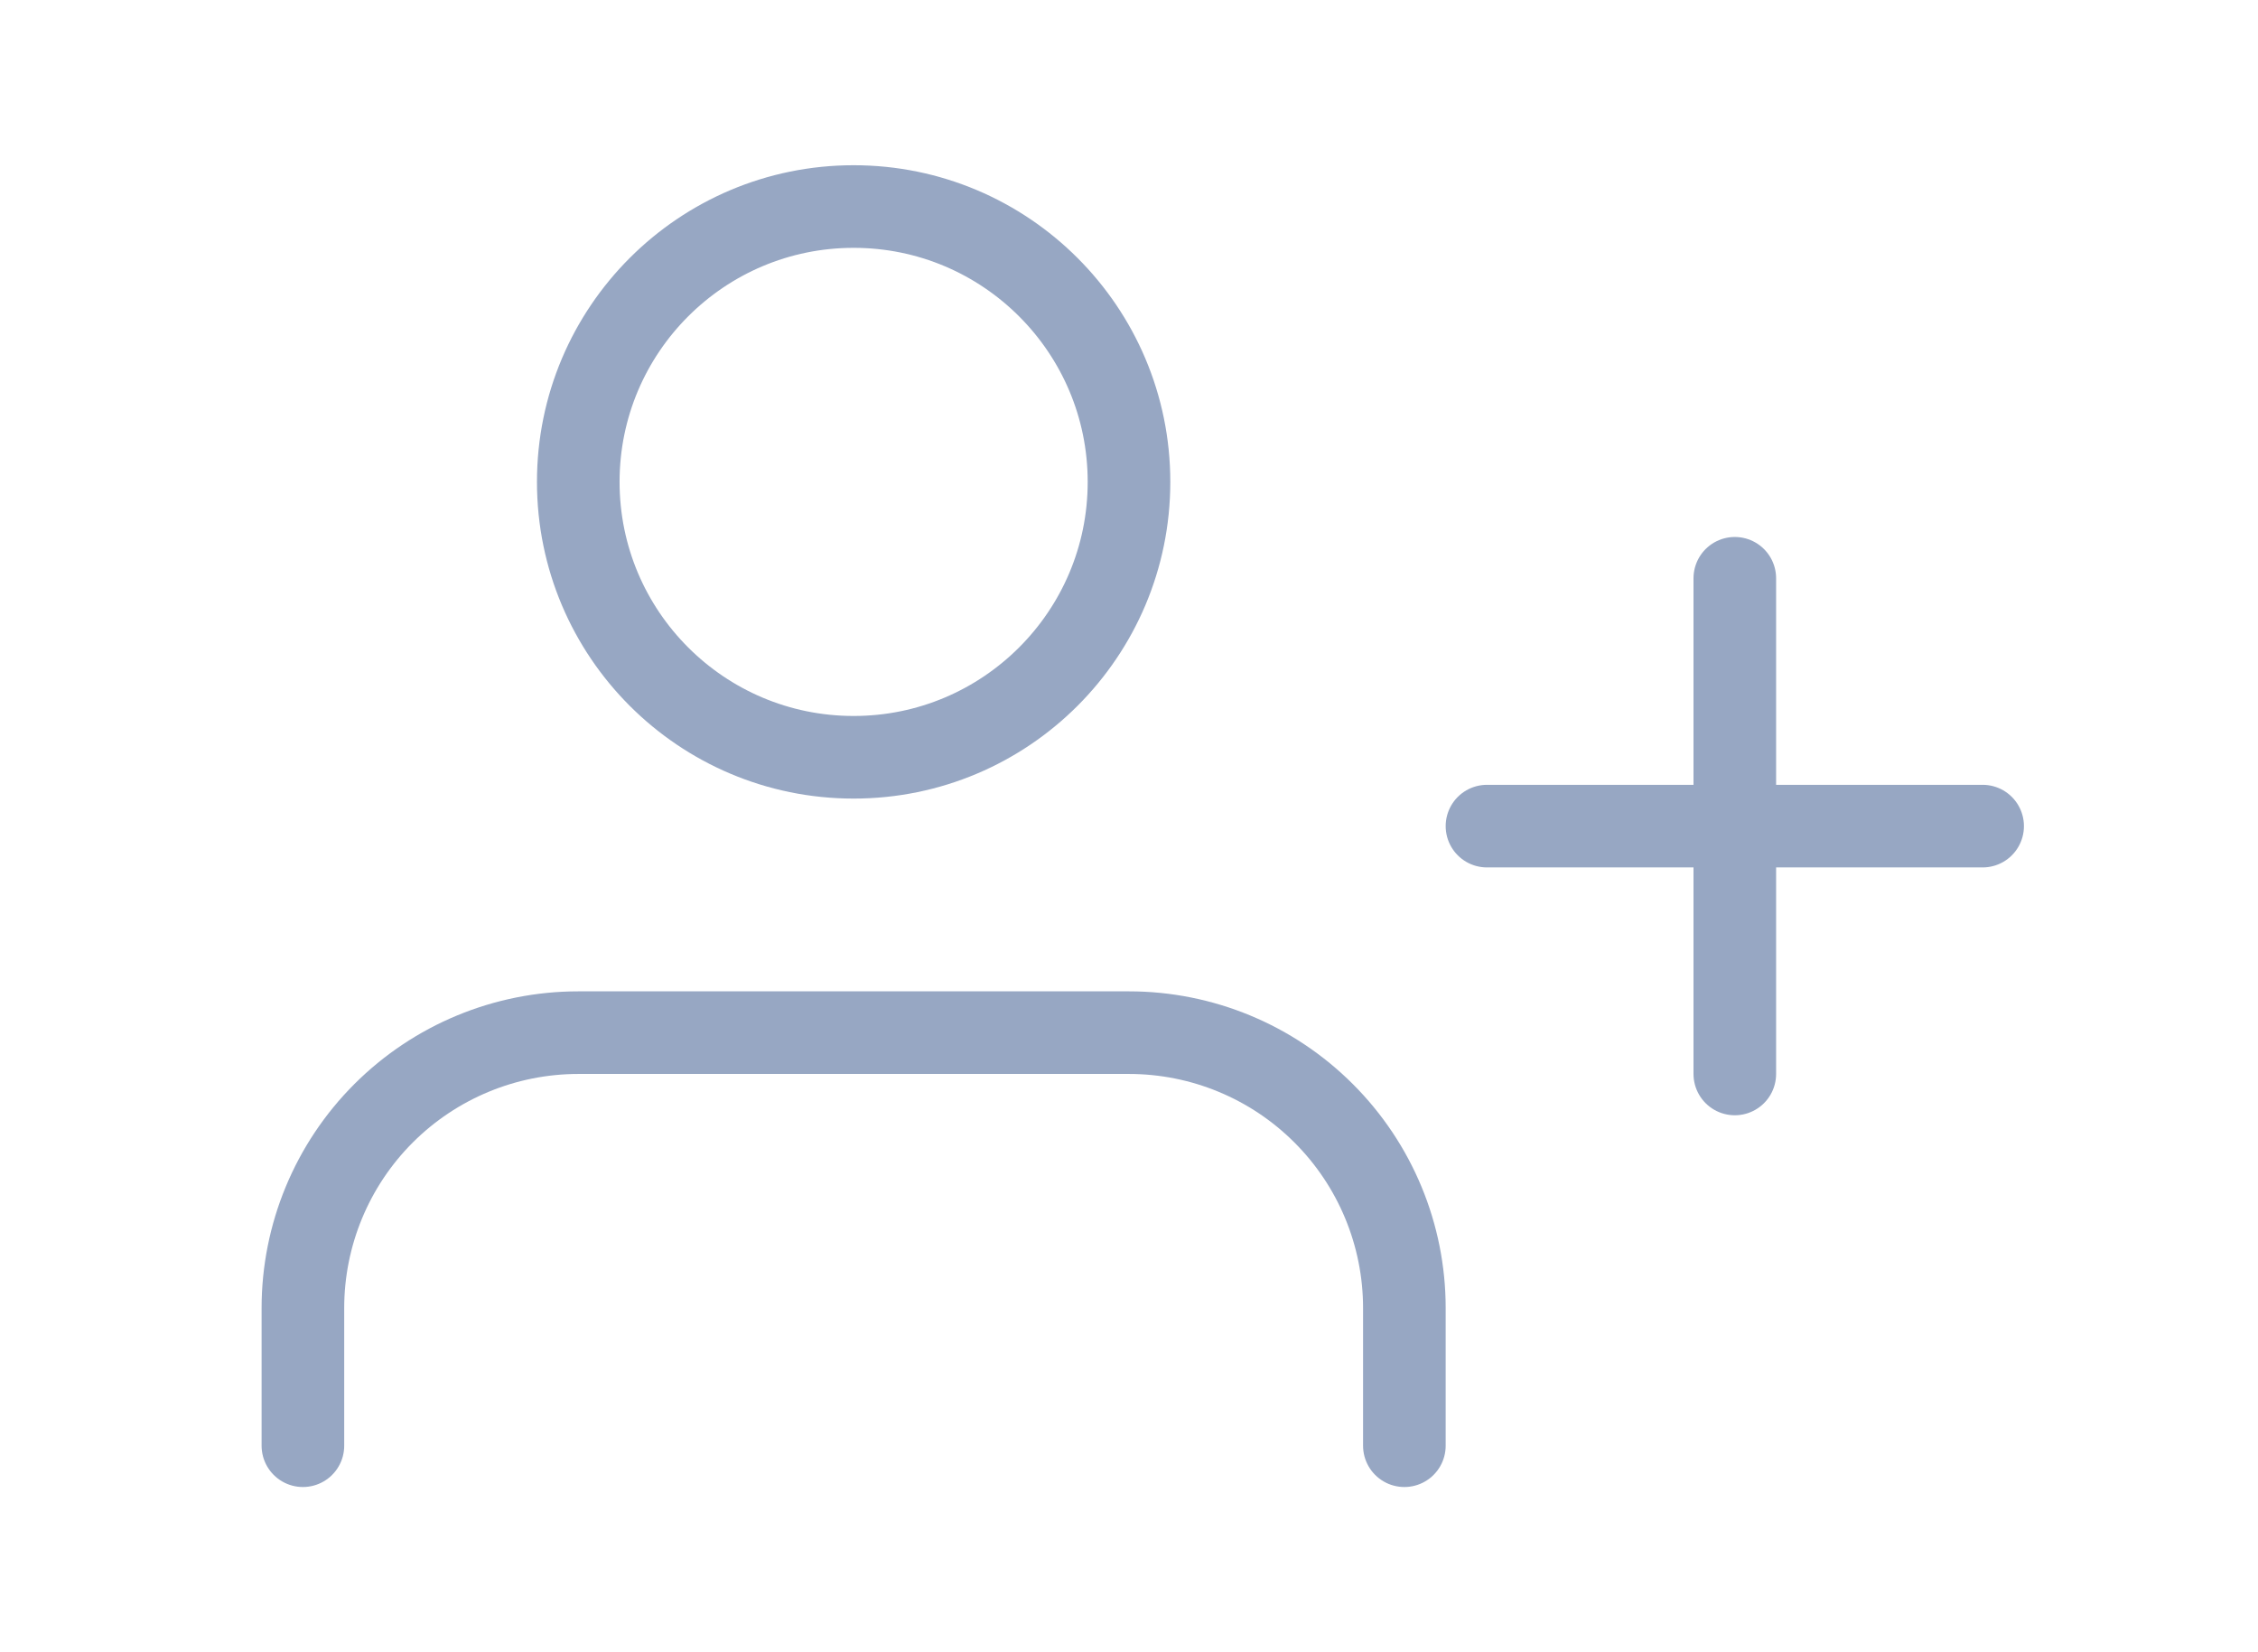 <svg width="41" height="30" viewBox="0 0 41 30" fill="none" xmlns="http://www.w3.org/2000/svg">
<path d="M25.5 26.25V23.75C25.5 22.424 24.973 21.152 24.035 20.215C23.098 19.277 21.826 18.75 20.5 18.75H10.5C9.174 18.75 7.902 19.277 6.964 20.215C6.027 21.152 5.5 22.424 5.5 23.75V26.25" stroke="#97A7C3" stroke-width="1.5" stroke-linecap="round" stroke-linejoin="round"/>
<path d="M15.5 13.75C18.261 13.75 20.5 11.511 20.5 8.75C20.5 5.989 18.261 3.75 15.5 3.75C12.739 3.75 10.5 5.989 10.5 8.75C10.5 11.511 12.739 13.75 15.5 13.75Z" stroke="#97A7C3" stroke-width="1.5" stroke-linecap="round" stroke-linejoin="round"/>
<path d="M31.5 10.5V19.5M27 15H36" stroke="#97A7C3" stroke-width="1.5" stroke-linecap="round" stroke-linejoin="round"/>
</svg>
